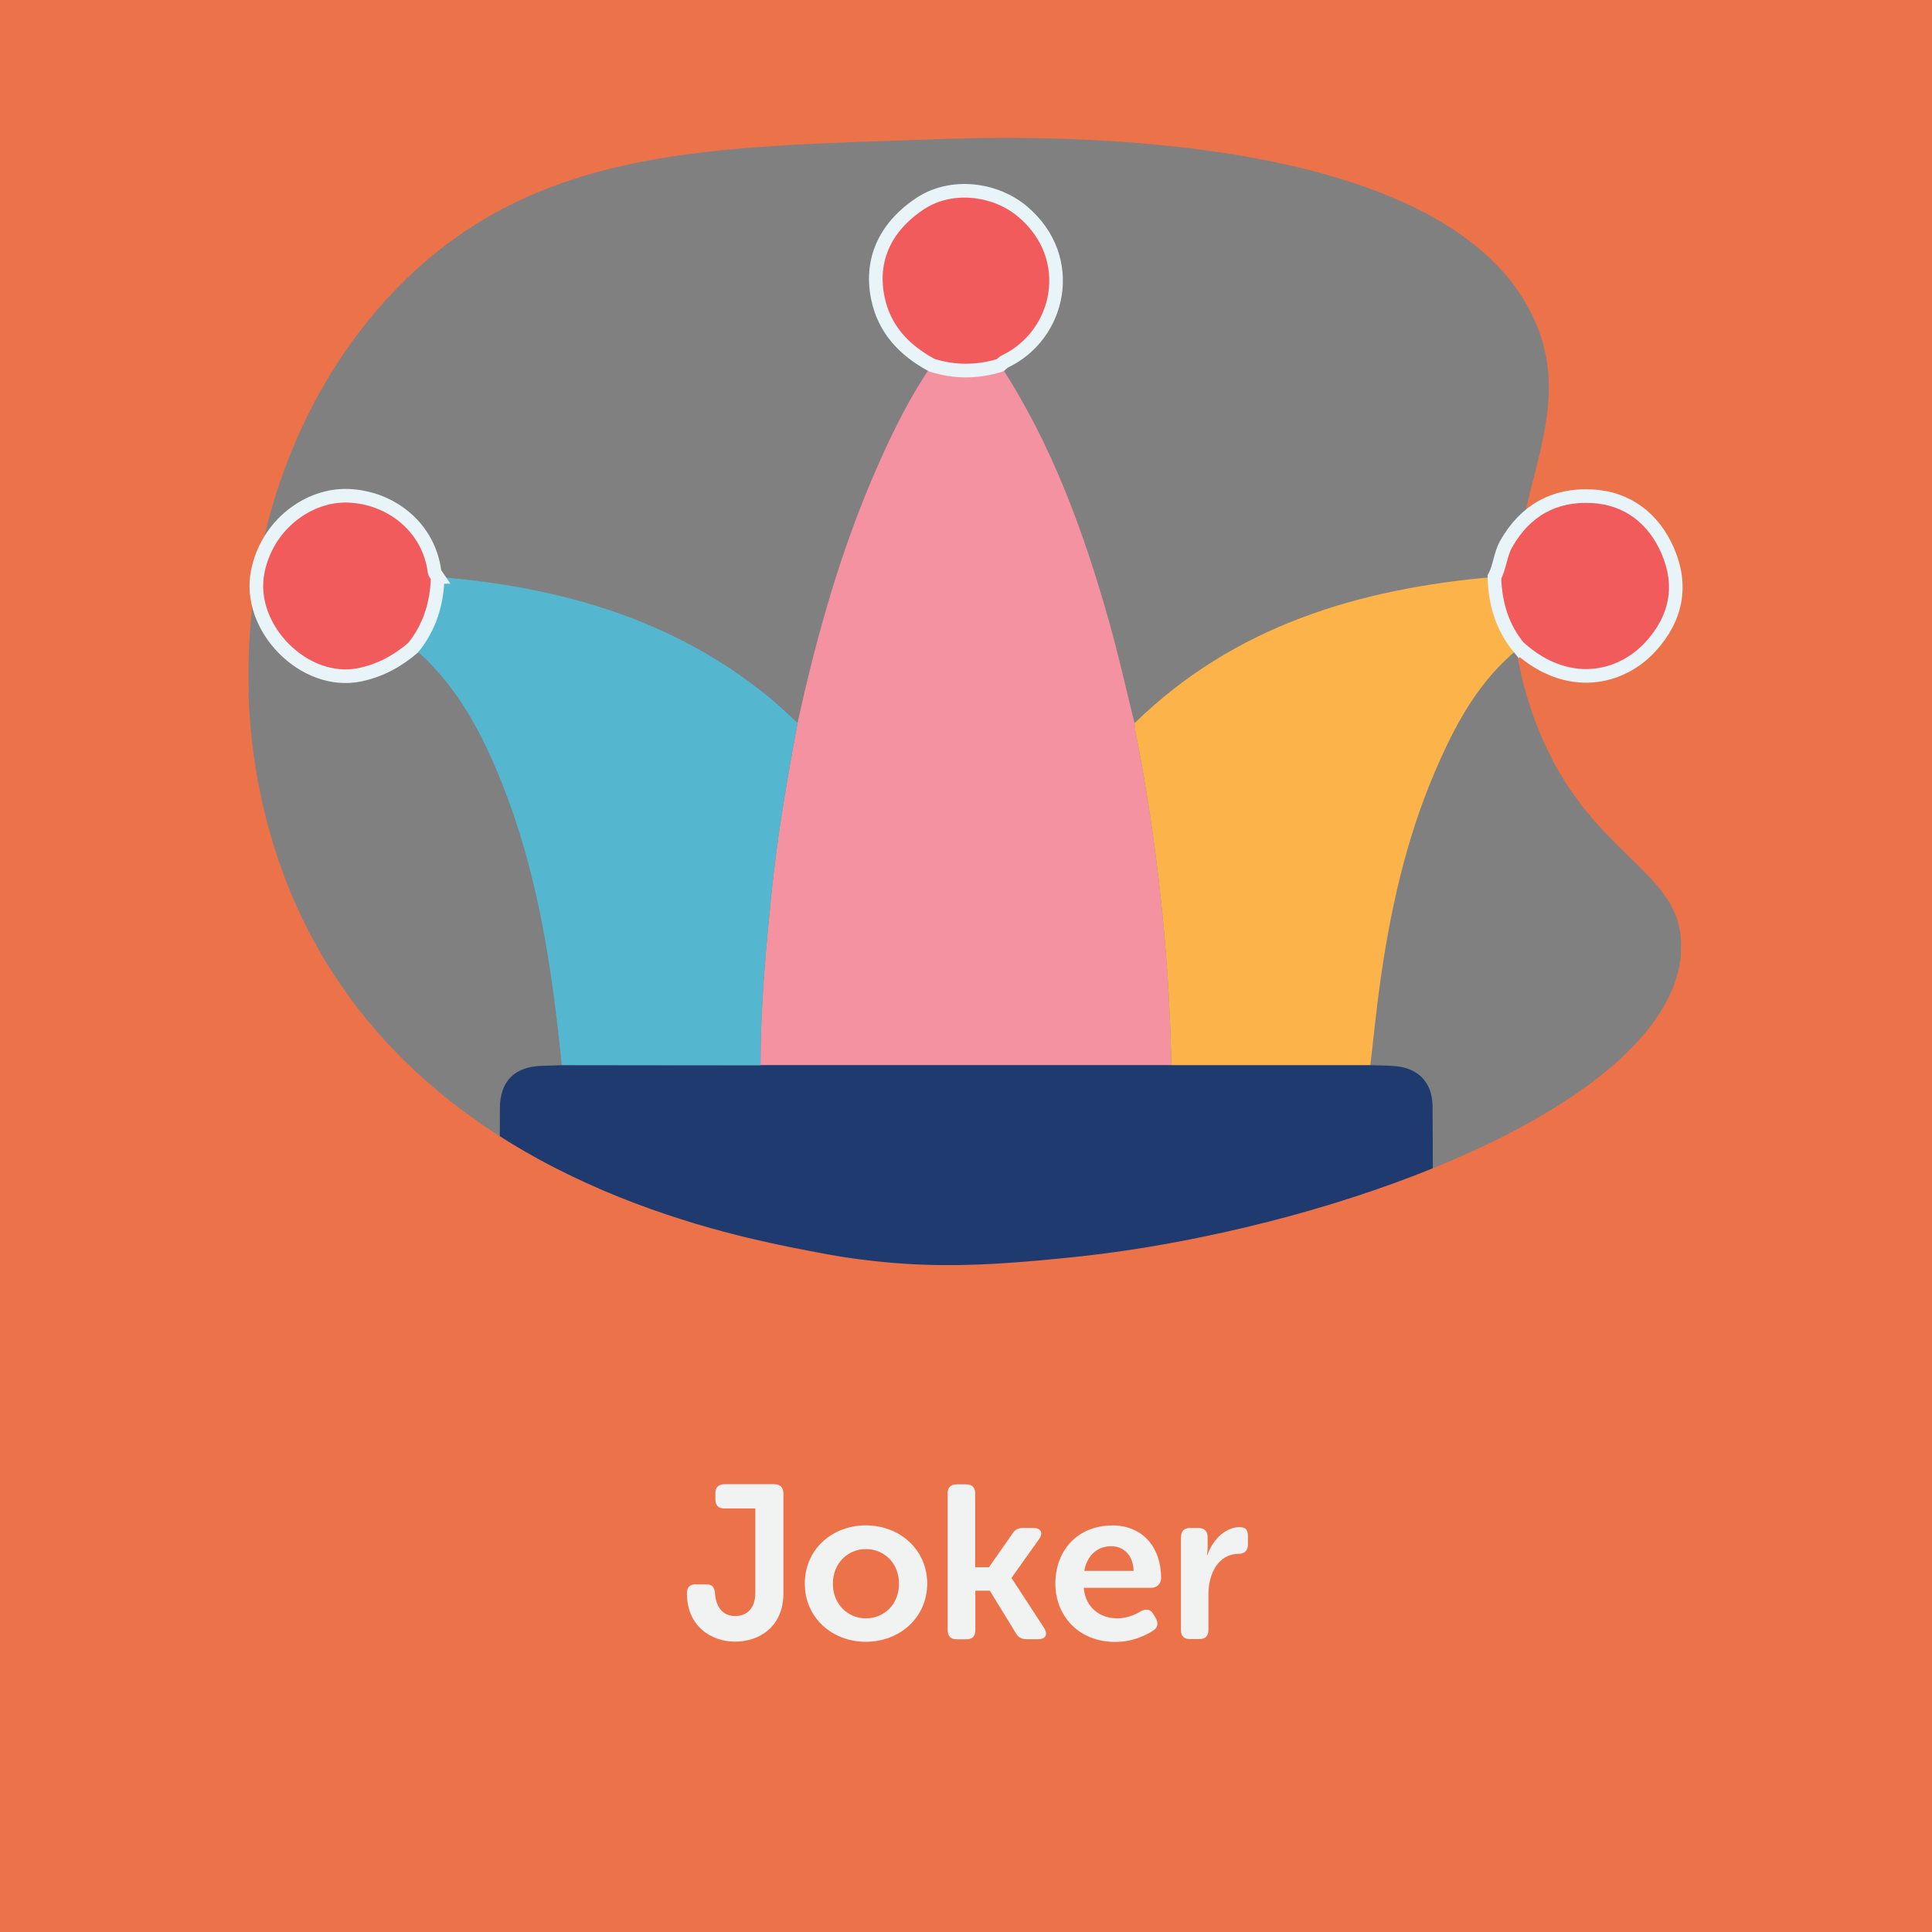 <?xml version="1.0" encoding="UTF-8"?>
<svg xmlns="http://www.w3.org/2000/svg" viewBox="0 0 141.73 141.73">
  <rect x="0" y="0" width="141.73" height="141.73" fill="#808080" stroke="none"/>
  <defs>
    <style>
      .cls-1 {
        fill: #1f3a6e;
      }

      .cls-2 {
        fill: #f1f2f2;
      }

      .cls-3 {
        fill: #f15b5c;
        stroke: #e8f4f7;
      }

      .cls-3, .cls-4 {
        stroke-miterlimit: 10;
      }

      .cls-5 {
        fill: none;
      }

      .cls-6 {
        fill: #f592a1;
      }

      .cls-7 {
        fill: #55b6cf;
      }

      .cls-4 {
        fill: #ec724a;
        stroke: #ec724a;
        stroke-width: .5px;
      }

      .cls-8 {
        fill: #fcb44a;
      }
    </style>
  </defs>
  <g id="Bottom_BGS" data-name="Bottom BGS">
    <path class="cls-4" d="M0,0v50.76c6.01-.19,12.01-.28,17.99-.29-.26-11.19,3.72-22.5,11.64-30.19,10.18-9.86,23.02-9.73,38.52-10.3,6.2-.22,38.01-1.39,44.64,13.38,4,8.91-4.73,15.61-.18,28.77.5,1.45,1.07,2.71,1.68,3.82,9.13.87,18.27,1.78,27.43,2.7V0H0Z"/>
  </g>
  <g id="Elements">
    <g>
      <path class="cls-6" d="M73.38,26.79c3.77,5.78,6.11,12.18,7.97,18.77.7,2.48,1.26,5,1.88,7.49.03.22.04.45.08.67,1.58,8.06,2.46,16.2,2.62,24.41-10.05,0-20.09,0-30.14,0,0-4.17.37-8.31.79-12.45.42-4.25,1.15-8.45,1.93-12.65,1.43-6.53,3.24-12.94,5.97-19.06,1.11-2.5,2.33-4.94,3.88-7.2,1.67.53,3.35.53,5.02,0Z"/>
      <path class="cls-1" d="M55.8,78.14c10.05,0,20.09,0,30.14,0,4.87,0,9.73,0,14.6,0,.57.02,1.14.02,1.71.06,1.75.11,2.82,1.18,2.84,2.92.03,3.42.03,6.84,0,10.26-.01,1.86-1.13,2.95-3.02,2.95-20.79,0-41.59,0-62.38,0-1.93,0-3.01-1.11-3.02-3.07-.02-3.31-.01-6.62,0-9.92,0-2.02,1.07-3.09,3.07-3.15.49-.01.99-.04,1.48-.05,4.86,0,9.72,0,14.59.01Z"/>
      <path class="cls-8" d="M100.53,78.13c-4.87,0-9.73,0-14.6,0-.16-8.21-1.04-16.35-2.62-24.41-.04-.22-.06-.45-.08-.67,7.34-7.16,16.49-9.87,26.4-10.73.04,1.94.57,3.7,1.82,5.22-3.01,2.4-4.74,5.69-6.21,9.13-2.13,4.99-3.28,10.24-4.02,15.59-.27,1.95-.46,3.92-.69,5.88Z"/>
      <path class="cls-7" d="M55.8,78.14c-4.86,0-9.72,0-14.59-.01-.68-6.77-1.65-13.47-4.08-19.88-1.39-3.64-3.06-7.12-5.9-9.9-.3-.29-.63-.55-.94-.82,1.25-1.51,1.78-3.28,1.82-5.21,8.94.73,17.3,3.07,24.38,8.89.7.58,1.35,1.22,2.02,1.83-.78,4.19-1.5,8.4-1.93,12.65-.41,4.14-.79,8.29-.79,12.45Z"/>
      <path class="cls-3" d="M73.38,26.79c-1.67.52-3.35.53-5.02,0-2.02-1.09-3.5-2.63-3.97-4.96-.6-2.98.76-5.35,3.12-6.9,2.32-1.52,5.53-1.09,7.53.61,4,3.4,2.72,9.05-1.31,10.97-.13.06-.23.18-.35.28Z"/>
      <path class="cls-3" d="M32.11,42.32c-.05,1.93-.58,3.7-1.82,5.21-1.14.97-2.38,1.65-3.89,1.97-4.08.85-8.32-3.47-7.49-7.57.69-3.45,3.73-5.67,6.65-5.56,3.05.12,5.89,2.24,6.32,5.58.02.13.15.25.23.37Z"/>
      <path class="cls-3" d="M111.45,47.54c-1.25-1.51-1.78-3.28-1.82-5.22.41-.76.42-1.63.86-2.41,1.39-2.46,3.52-3.64,6.26-3.51,2.65.13,4.58,1.65,5.6,4.02,1.09,2.53.65,4.93-1.28,7.03-2.19,2.38-6.06,3.24-9.61.08Z"/>
    </g>
  </g>
  <g id="Top_BGS" data-name="Top BGS">
    <path class="cls-4" d="M123.59,69.68c-.4,9.65-18.2,17.8-35.41,21.32-3.4.7-6.78,1.22-9.99,1.53-1.32.13-2.65.26-4.02.35-3.29.24-6.79.3-10.81-.21-1.06-.12-2.15-.3-3.29-.52-1.23-.23-3.05-.57-5.26-1.1-9.56-2.31-26.37-8.25-33.59-25.17-2.06-4.85-3.13-10.12-3.25-15.42-5.99,0-11.98.1-17.99.29v90.98h141.73V58.66c-9.16-.92-18.3-1.84-27.43-2.7,3.92,7.15,9.52,8.24,9.29,13.73Z"/>
  </g>
  <g id="Texts">
    <g>
      <rect class="cls-5" x="0" y="87.41" width="141.73" height="54.32"/>
      <path class="cls-2" d="M51.06,116.23h.75c.43,0,.59.18.64.64.06.91.48,1.68,1.49,1.68.78,0,1.47-.48,1.47-1.7v-6.19h-2.26c-.45,0-.67-.22-.67-.66v-.45c0-.43.22-.67.67-.67h3.65c.43,0,.67.24.67.67v7.33c0,2.48-1.79,3.55-3.54,3.55s-3.54-1.12-3.54-3.55c0-.43.22-.66.66-.66Z"/>
      <path class="cls-2" d="M63.52,111.9c2.48,0,4.5,1.78,4.5,4.27s-2.02,4.27-4.5,4.27-4.48-1.76-4.48-4.27,2-4.27,4.48-4.27ZM63.52,118.72c1.33,0,2.43-1.02,2.43-2.54s-1.1-2.54-2.43-2.54-2.42,1.04-2.42,2.54,1.09,2.54,2.42,2.54Z"/>
      <path class="cls-2" d="M69.51,109.56c0-.43.24-.67.67-.67h.69c.45,0,.67.24.67.67v5.41h1.01l1.7-2.43c.19-.32.43-.45.8-.45h.77c.54,0,.72.37.42.8l-2.03,2.85v.03l2.4,3.68c.27.46.1.8-.45.8h-.86c-.37,0-.61-.14-.79-.46l-1.9-3.1h-1.06v2.9c0,.45-.22.67-.67.67h-.69c-.43,0-.67-.22-.67-.67v-10.02Z"/>
      <path class="cls-2" d="M81.56,111.9c2.32,0,3.62,1.65,3.62,3.89,0,.35-.3.69-.7.69h-4.98c.13,1.47,1.22,2.24,2.45,2.24.75,0,1.38-.29,1.76-.53.4-.19.69-.14.9.22l.19.32c.19.37.13.69-.22.9-.53.34-1.49.82-2.77.82-2.71,0-4.39-1.95-4.39-4.27,0-2.51,1.7-4.27,4.15-4.27ZM83.16,115.24c-.03-1.14-.72-1.81-1.65-1.81-1.04,0-1.78.72-1.97,1.81h3.62Z"/>
      <path class="cls-2" d="M86.64,112.76c0-.43.22-.67.66-.67h.62c.43,0,.67.24.67.67v.77c0,.3-.05.56-.05.56h.03c.32-.98,1.22-2.06,2.37-2.06.45,0,.61.22.61.67v.62c0,.43-.26.67-.69.67-1.49,0-2.21,1.47-2.21,2.96v2.62c0,.45-.22.67-.66.67h-.7c-.43,0-.66-.22-.66-.67v-6.82Z"/>
    </g>
  </g>
</svg>